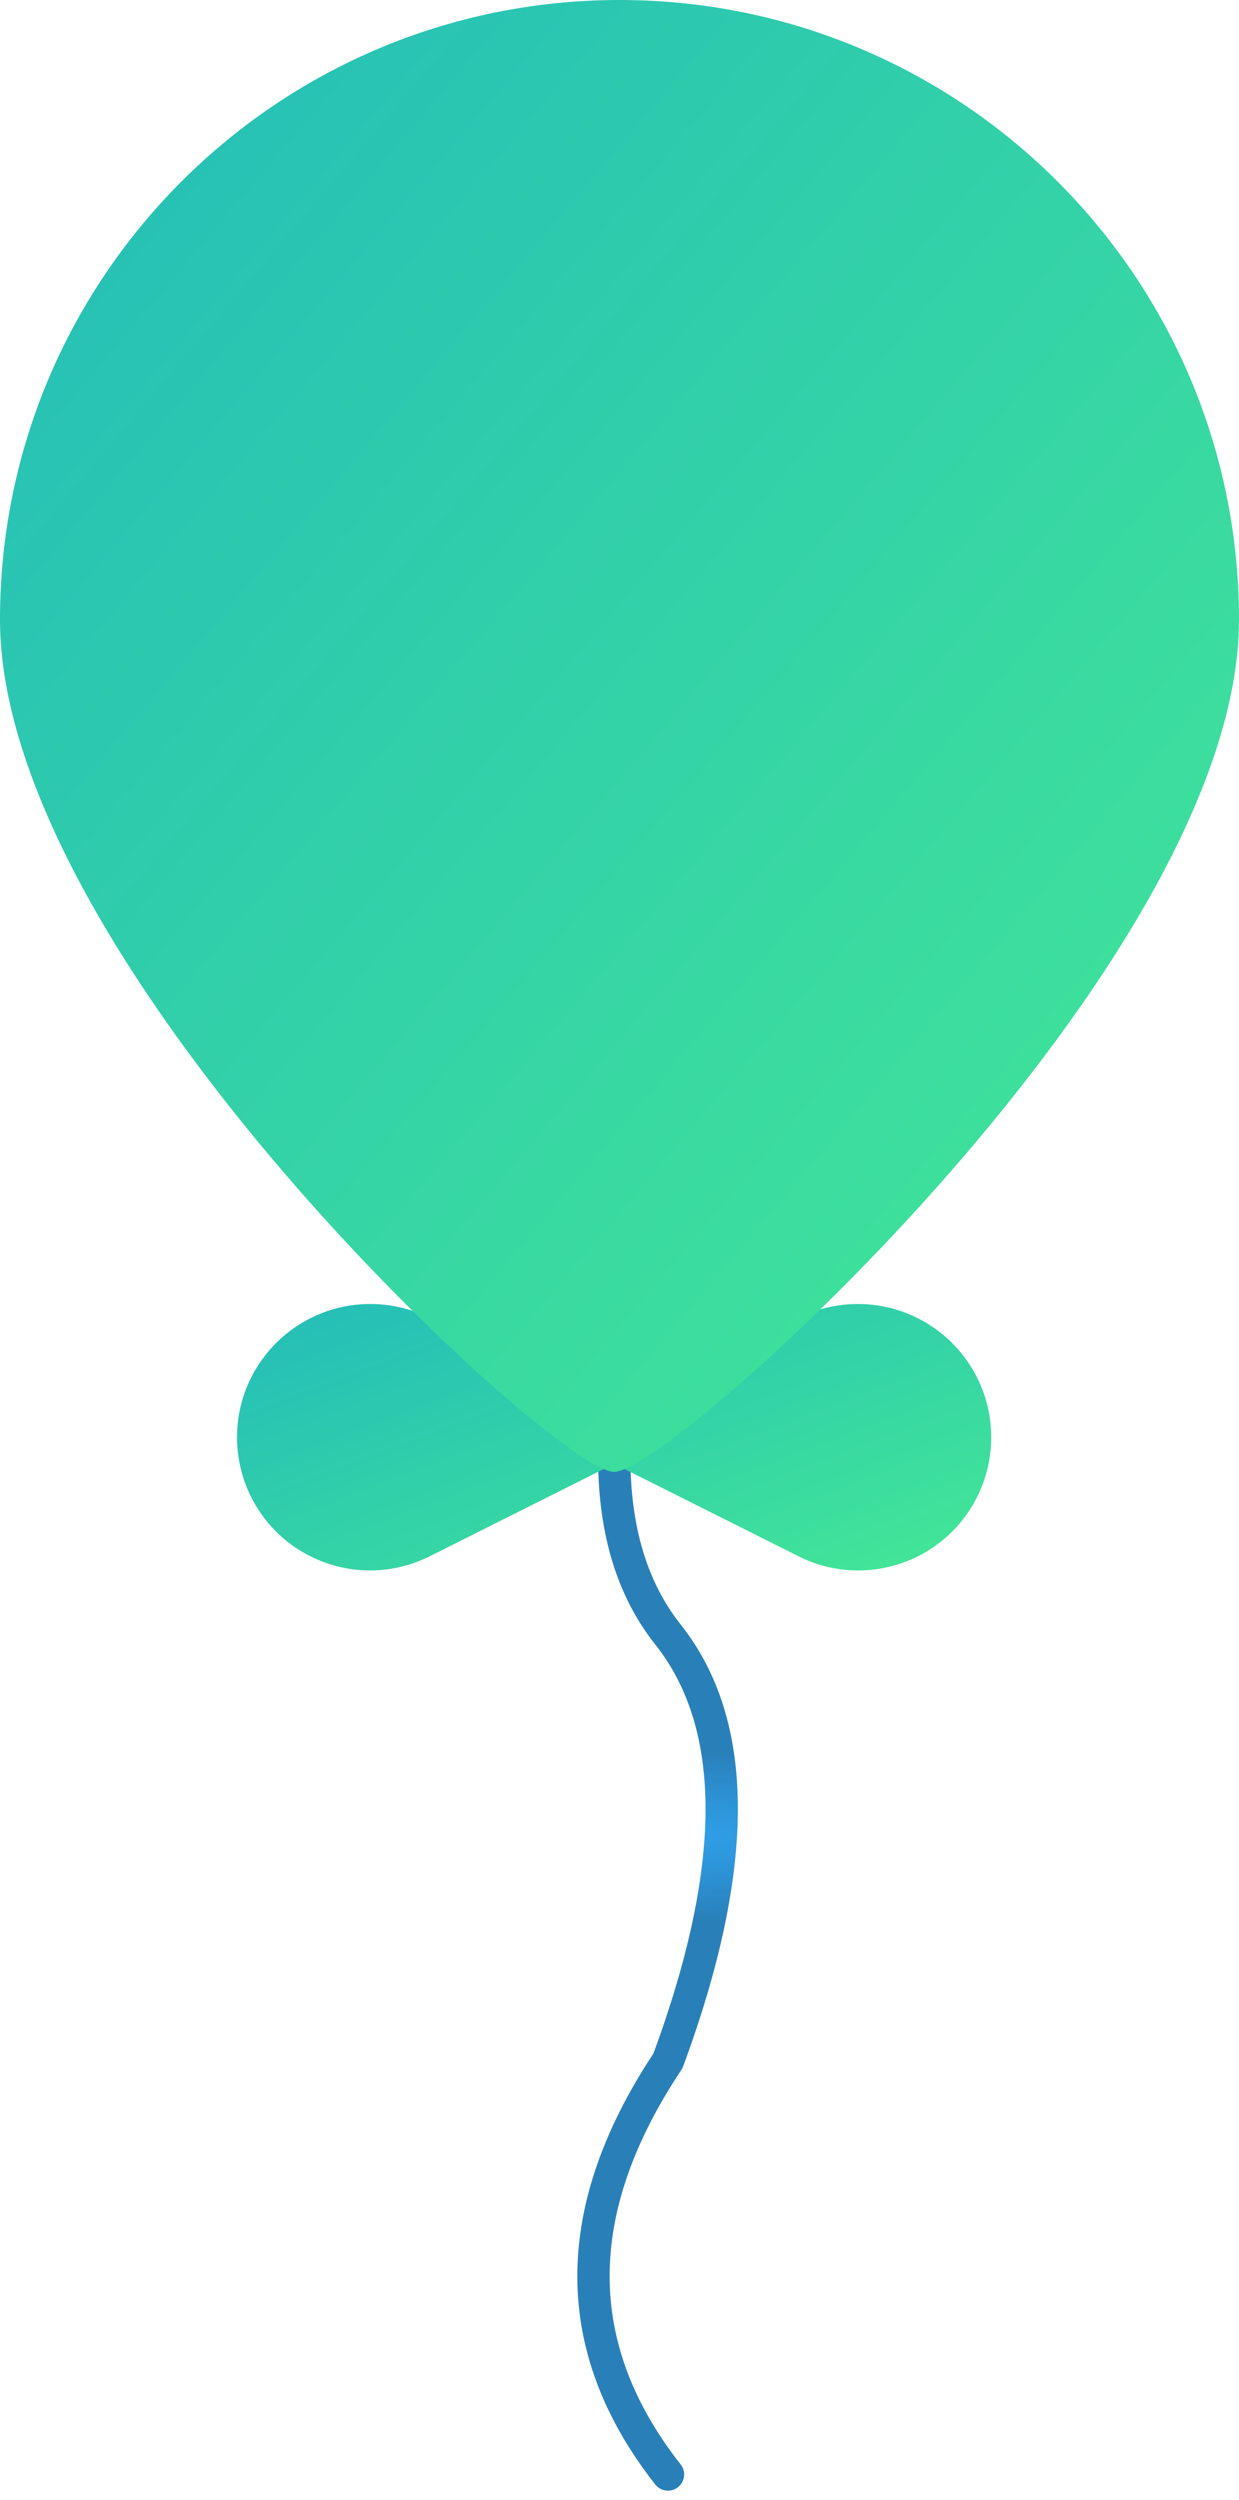 <?xml version="1.0" encoding="UTF-8"?>
<svg width="115px" height="232px" viewBox="0 0 115 232" version="1.1" xmlns="http://www.w3.org/2000/svg" xmlns:xlink="http://www.w3.org/1999/xlink">
    <!-- Generator: Sketch 48.1 (47250) - http://www.bohemiancoding.com/sketch -->
    <title>3</title>
    <desc>Created with Sketch.</desc>
    <defs>
        <radialGradient cx="50%" cy="50%" fx="50%" fy="50%" r="53.382%" gradientTransform="translate(0.5,0.5),scale(1,0.123),rotate(90),scale(1,3.3),translate(-0.5,-0.5)" id="radialGradient-1">
            <stop stop-color="#30A2ED" offset="0%"></stop>
            <stop stop-color="#2980B9" offset="100%"></stop>
        </radialGradient>
        <linearGradient x1="0%" y1="0%" x2="100%" y2="100%" id="linearGradient-2">
            <stop stop-color="#23BCBA" offset="0%"></stop>
            <stop stop-color="#45E994" offset="100%"></stop>
        </linearGradient>
    </defs>
    <g id="o" stroke="none" stroke-width="1" fill="none" fill-rule="evenodd" transform="translate(-134, -435)">
        <g id="3" transform="translate(134, 435)">
            <path d="M60.825,152.603 C53.784,143.726 53.784,129.702 60.587,110.603 C60.865,109.823 61.723,109.415 62.503,109.693 C63.284,109.971 63.691,110.829 63.413,111.61 C56.921,129.835 56.921,142.854 63.175,150.738 C70.217,159.616 70.217,173.316 63.407,191.745 C63.367,191.855 63.313,191.959 63.249,192.056 C54.375,205.389 54.375,217.477 63.18,228.686 C63.691,229.337 63.578,230.28 62.927,230.792 C62.275,231.304 61.332,231.19 60.82,230.539 C51.218,218.314 51.185,204.861 60.653,190.542 C67.078,173.077 67.059,160.461 60.825,152.603 Z" id="Path-2" fill="url(#radialGradient-1)" fill-rule="nonzero"></path>
            <path d="M57,130.827 L74.101,122.3 C75.817,121.445 77.707,121 79.624,121 C86.459,121 92,126.541 92,133.376 C92,135.297 91.552,137.192 90.69,138.91 C87.634,145.004 80.216,147.468 74.122,144.412 L57,135.827 L39.878,144.412 C33.784,147.468 26.366,145.004 23.31,138.91 C22.448,137.192 22,135.297 22,133.376 C22,126.541 27.541,121 34.376,121 C36.293,121 38.183,121.445 39.899,122.3 L57,130.827 Z" id="Combined-Shape" fill="url(#linearGradient-2)"></path>
            <path d="M57,136.578 C62.412,136.578 115,89.256 115,57.5 C115,25.744 89.256,0 57.5,0 C25.744,0 0,25.744 0,57.5 C0,89.256 51.588,136.578 57,136.578 Z" id="Oval" fill="url(#linearGradient-2)"></path>
        </g>
    </g>
</svg>